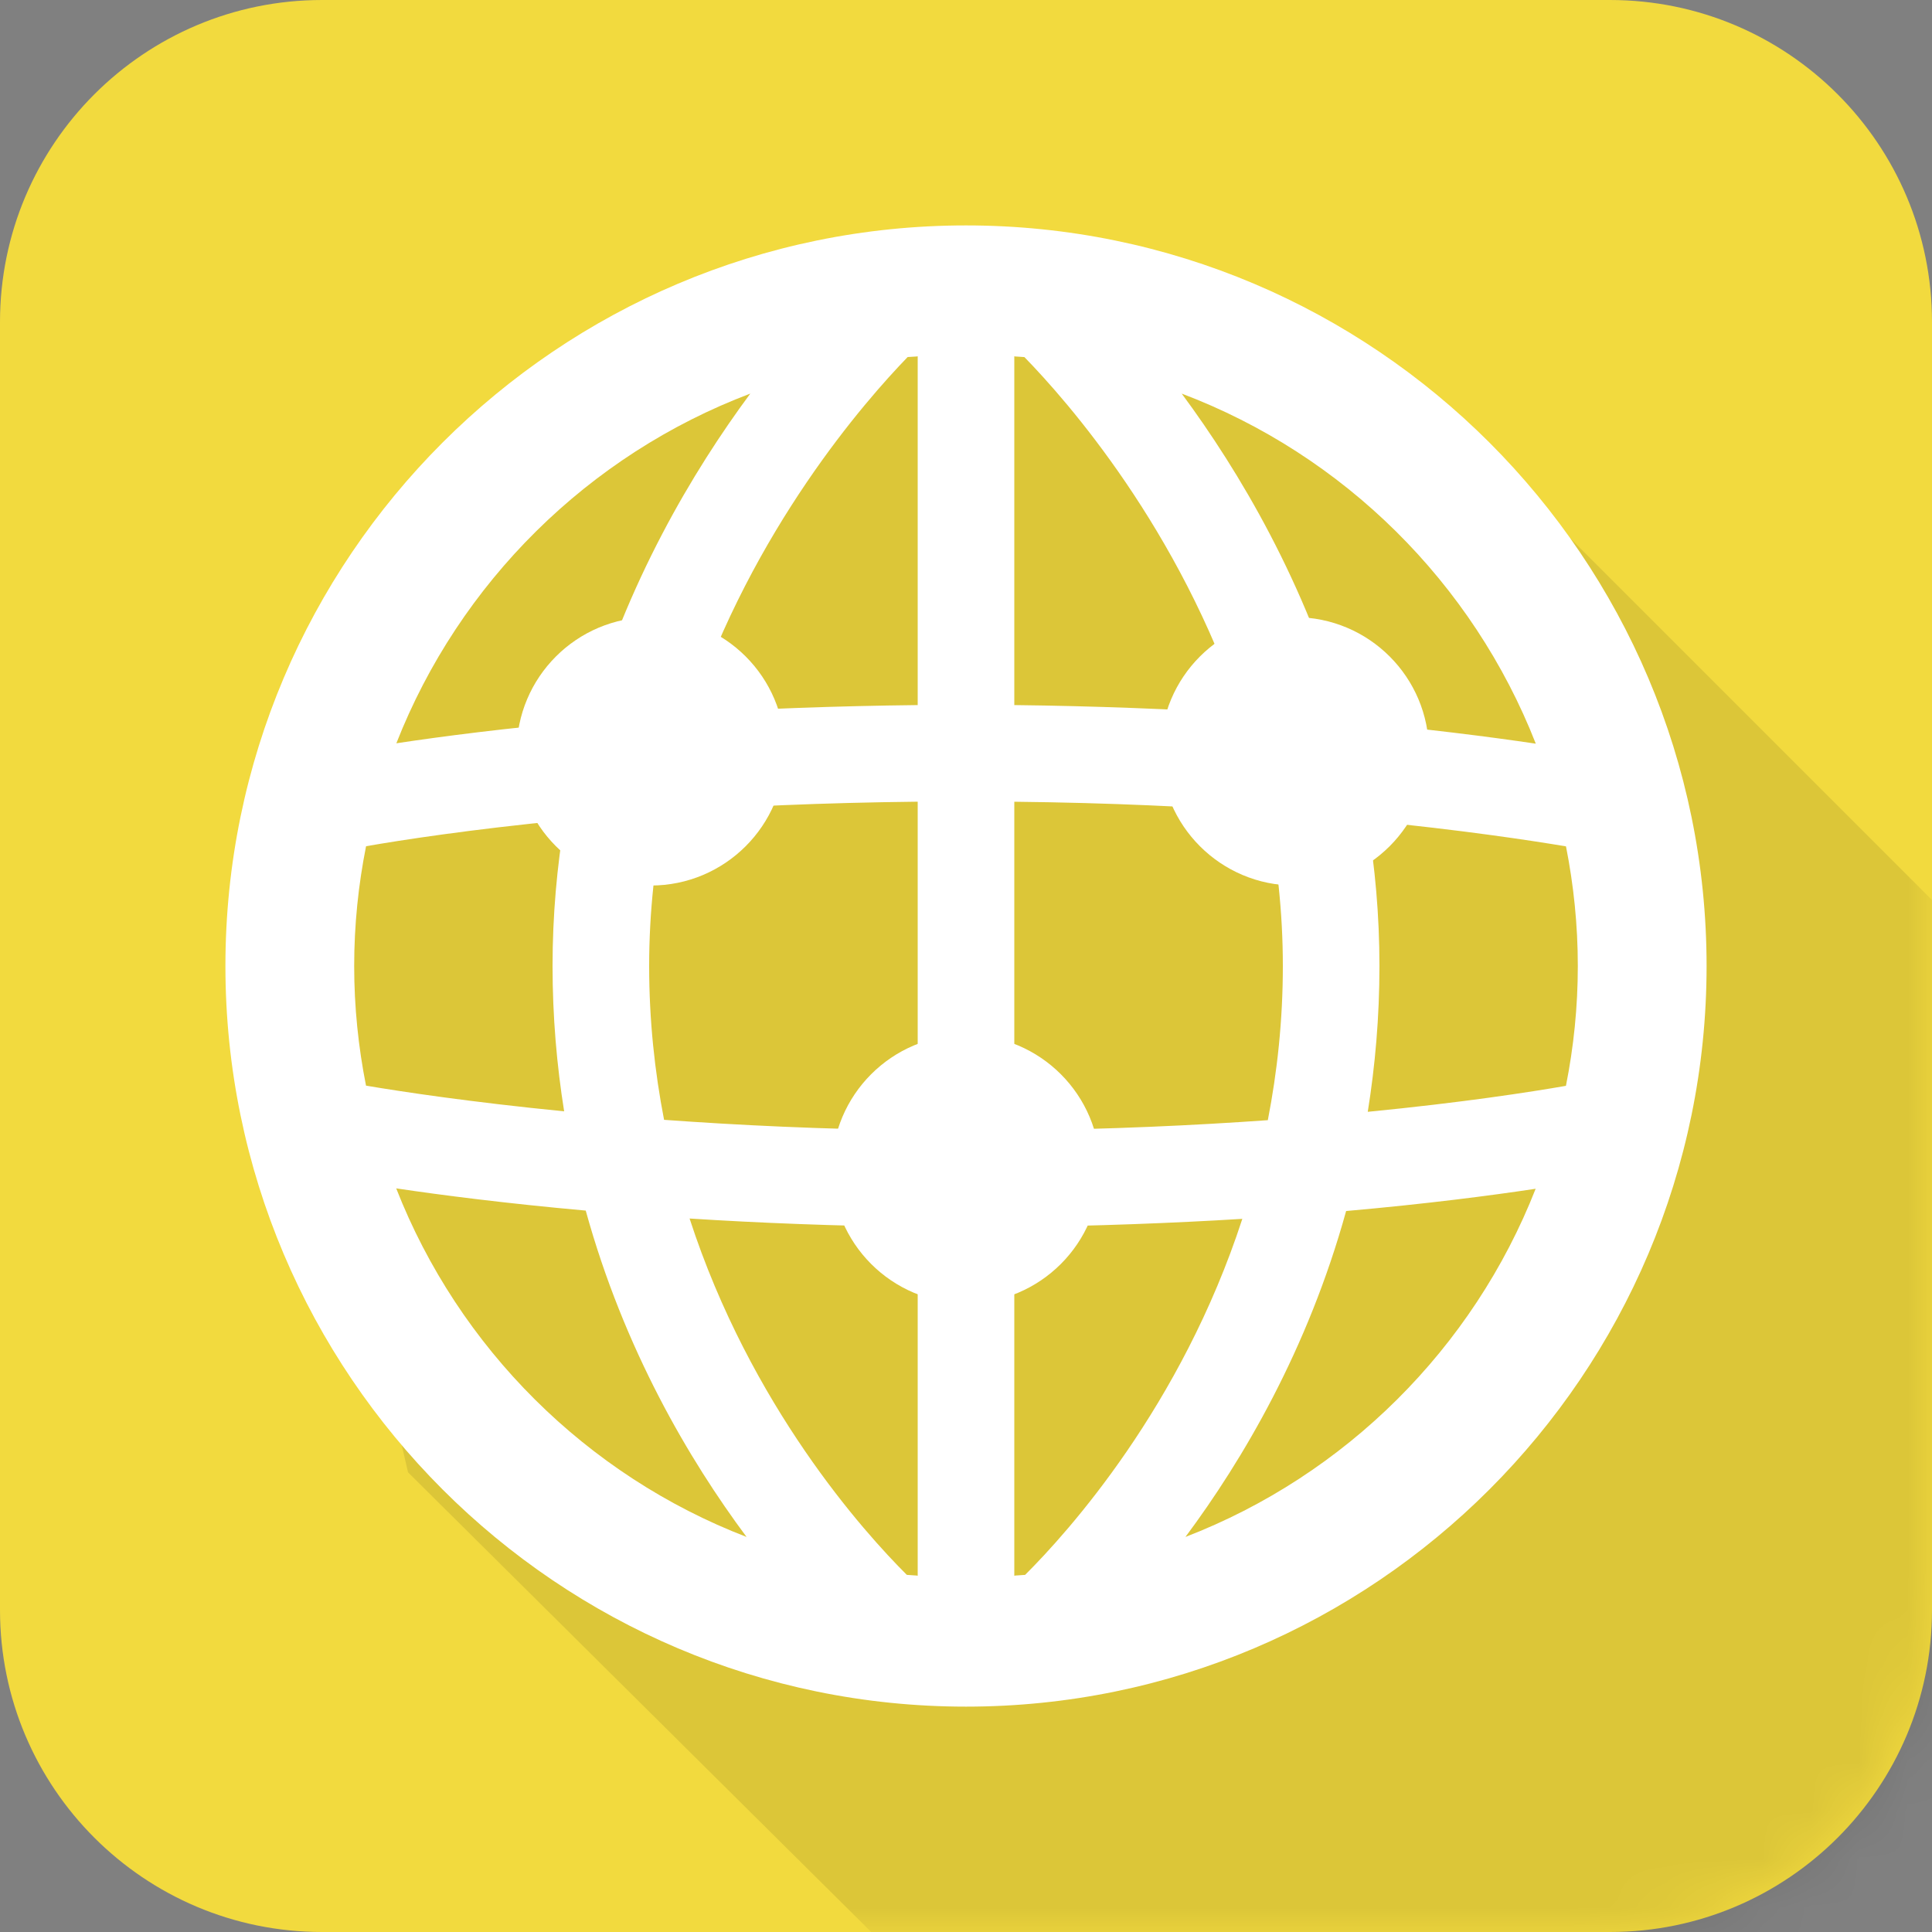 <?xml version="1.0" encoding="UTF-8"?>
<svg width="40px" height="40px" viewBox="0 0 40 40" version="1.1" xmlns="http://www.w3.org/2000/svg" xmlns:xlink="http://www.w3.org/1999/xlink">
    <rect x="0" y="0" width="40" height="40" fill="#808080" stroke="none"/>
    <!-- Generator: Sketch 50.2 (55047) - http://www.bohemiancoding.com/sketch -->
    <title>icn_globe_color_small</title>
    <desc>Created with Sketch.</desc>
    <defs>
        <path d="M33.333,40 L6.667,40 C2.985,40 0,37.015 0,33.333 L0,6.667 C0,2.985 2.985,6.66666667e-05 6.667,6.66666667e-05 L33.333,6.66666667e-05 C37.015,6.66666667e-05 40,2.985 40,6.667 L40,33.333 C40,37.015 37.015,40 33.333,40" id="path-1"></path>
    </defs>
    <g id="Page-1" stroke="none" stroke-width="1" fill="none" fill-rule="evenodd">
        <g id="BV-Mobile_SAUC_DS_Step-2" transform="translate(-15, -462)">
            <g id="LS&amp;PM" transform="translate(10, 267)">
                <g id="social-media" transform="translate(5, 195)">
                    <g id="icn_globe_color_small">
                        <g id="shadow">
                            <mask id="mask-2" fill="white">
                                <use xlink:href="#path-1"></use>
                            </mask>
                            <use id="Mask" fill="#F2DA3E" xlink:href="#path-1"></use>
                            <polygon fill-opacity="0.09" fill="#000000" mask="url(#mask-2)" points="45.381 67.138 8.448 30.483 6.012 19.995 9.513 9.602 20 5.985 32.116 10.75 60.839 39.472"></polygon>
                        </g>
                        <path d="M24.543,31.821 C25.731,30.226 27.076,27.945 27.87,25.073 C29.539,24.925 30.859,24.753 31.794,24.612 C30.498,27.914 27.855,30.544 24.543,31.821 M8.203,24.604 C9.142,24.744 10.471,24.915 12.127,25.064 C12.921,27.94 14.268,30.224 15.457,31.821 C12.142,30.543 9.498,27.91 8.203,24.604 M15.534,8.149 C14.342,9.759 12.971,12.064 12.157,14.925 C10.475,15.074 9.145,15.247 8.206,15.389 C9.512,12.061 12.185,9.415 15.534,8.149 M31.797,15.397 C30.853,15.257 29.515,15.084 27.846,14.934 C27.031,12.069 25.659,9.761 24.466,8.149 C27.817,9.416 30.492,12.065 31.797,15.397 M28.309,16.991 C30.264,17.184 31.682,17.399 32.422,17.523 C32.581,18.325 32.667,19.153 32.667,20 C32.667,20.849 32.581,21.679 32.421,22.481 C31.692,22.608 30.289,22.826 28.318,23.019 C28.471,22.064 28.56,21.058 28.56,20 C28.56,18.95 28.468,17.947 28.309,16.991 M21,23.403 L21,16.599 C23,16.621 24.7,16.704 26.238,16.815 C26.439,17.818 26.56,18.881 26.56,20 C26.56,21.127 26.444,22.191 26.249,23.192 C24.721,23.3 23,23.381 21,23.403 M19,7.377 L19,14.598 C17.333,14.616 15.708,14.678 14.311,14.764 C15.586,10.955 17.904,8.309 18.792,7.392 C18.861,7.386 19,7.382 19,7.377 M21.209,7.393 C22.1,8.307 24.422,10.949 25.695,14.771 C24.287,14.681 22.667,14.617 21,14.598 L21,7.377 C21,7.382 21.14,7.386 21.209,7.393 M13.44,20 C13.44,18.879 13.562,17.814 13.765,16.808 C15.29,16.7 17,16.62 19,16.598 L19,23.402 C17,23.38 15.29,23.296 13.749,23.185 C13.555,22.186 13.44,21.124 13.44,20 M7.333,20 C7.333,19.151 7.419,18.322 7.579,17.52 C8.309,17.393 9.715,17.175 11.692,16.981 C11.532,17.94 11.44,18.947 11.44,20 C11.44,21.054 11.528,22.057 11.68,23.009 C9.731,22.816 8.316,22.602 7.578,22.477 C7.419,21.676 7.333,20.848 7.333,20 M18.775,32.606 C17.882,31.716 15.541,29.114 14.277,25.228 C15.692,25.319 17.333,25.384 19,25.402 L19,32.624 C19,32.618 18.85,32.614 18.775,32.606 M21.224,32.606 C21.15,32.614 21,32.618 21,32.624 L21,25.403 C22.667,25.385 24.316,25.322 25.721,25.235 C24.456,29.118 22.116,31.717 21.224,32.606 M20,4.667 C11.545,4.667 4.667,11.545 4.667,20 C4.667,28.455 11.545,35.334 20,35.334 C28.455,35.334 35.333,28.455 35.333,20 C35.333,11.545 28.455,4.667 20,4.667" id="Fill-6" fill="#FFFFFF"></path>
                        <path d="M28.585,15.556 C28.585,16.537 27.789,17.334 26.807,17.334 C25.826,17.334 25.03,16.537 25.03,15.556 C25.03,14.574 25.826,13.778 26.807,13.778 C27.789,13.778 28.585,14.574 28.585,15.556" id="Fill-8" fill="#FFFFFF"></path>
                        <path d="M27.585,15.556 C27.585,15.126 27.237,14.778 26.807,14.778 C26.378,14.778 26.03,15.126 26.03,15.556 C26.03,15.985 26.378,16.334 26.807,16.334 C27.237,16.334 27.585,15.986 27.585,15.556 Z M29.585,15.556 C29.585,17.09 28.341,18.334 26.807,18.334 C25.273,18.334 24.03,17.09 24.03,15.556 C24.03,14.022 25.273,12.778 26.807,12.778 C28.342,12.778 29.585,14.021 29.585,15.556 Z" id="Stroke-10" fill="#FFFFFF" fill-rule="nonzero"></path>
                        <path d="M15.252,15.556 C15.252,16.537 14.456,17.334 13.474,17.334 C12.492,17.334 11.696,16.537 11.696,15.556 C11.696,14.574 12.492,13.778 13.474,13.778 C14.456,13.778 15.252,14.574 15.252,15.556" id="Fill-12" fill="#FFFFFF"></path>
                        <path d="M14.252,15.556 C14.252,15.126 13.904,14.778 13.474,14.778 C13.045,14.778 12.696,15.126 12.696,15.556 C12.696,15.985 13.045,16.334 13.474,16.334 C13.903,16.334 14.252,15.986 14.252,15.556 Z M16.252,15.556 C16.252,17.09 15.008,18.334 13.474,18.334 C11.94,18.334 10.696,17.09 10.696,15.556 C10.696,14.022 11.94,12.778 13.474,12.778 C15.009,12.778 16.252,14.021 16.252,15.556 Z" id="Stroke-14" fill="#FFFFFF" fill-rule="nonzero"></path>
                        <path d="M21.777,24.205 C21.777,25.186 20.982,25.983 20,25.983 C19.018,25.983 18.223,25.186 18.223,24.205 C18.223,23.223 19.018,22.427 20,22.427 C20.982,22.427 21.777,23.223 21.777,24.205" id="Fill-16" fill="#FFFFFF"></path>
                        <path d="M20.777,24.205 C20.777,23.775 20.43,23.427 20,23.427 C19.571,23.427 19.223,23.775 19.223,24.205 C19.223,24.635 19.571,24.983 20,24.983 C20.429,24.983 20.777,24.635 20.777,24.205 Z M22.777,24.205 C22.777,25.739 21.534,26.983 20,26.983 C18.466,26.983 17.223,25.739 17.223,24.205 C17.223,22.671 18.466,21.427 20,21.427 C21.534,21.427 22.777,22.671 22.777,24.205 Z" id="Stroke-18" fill="#FFFFFF" fill-rule="nonzero"></path>
                    </g>
                </g>
            </g>
        </g>
    </g>
</svg>